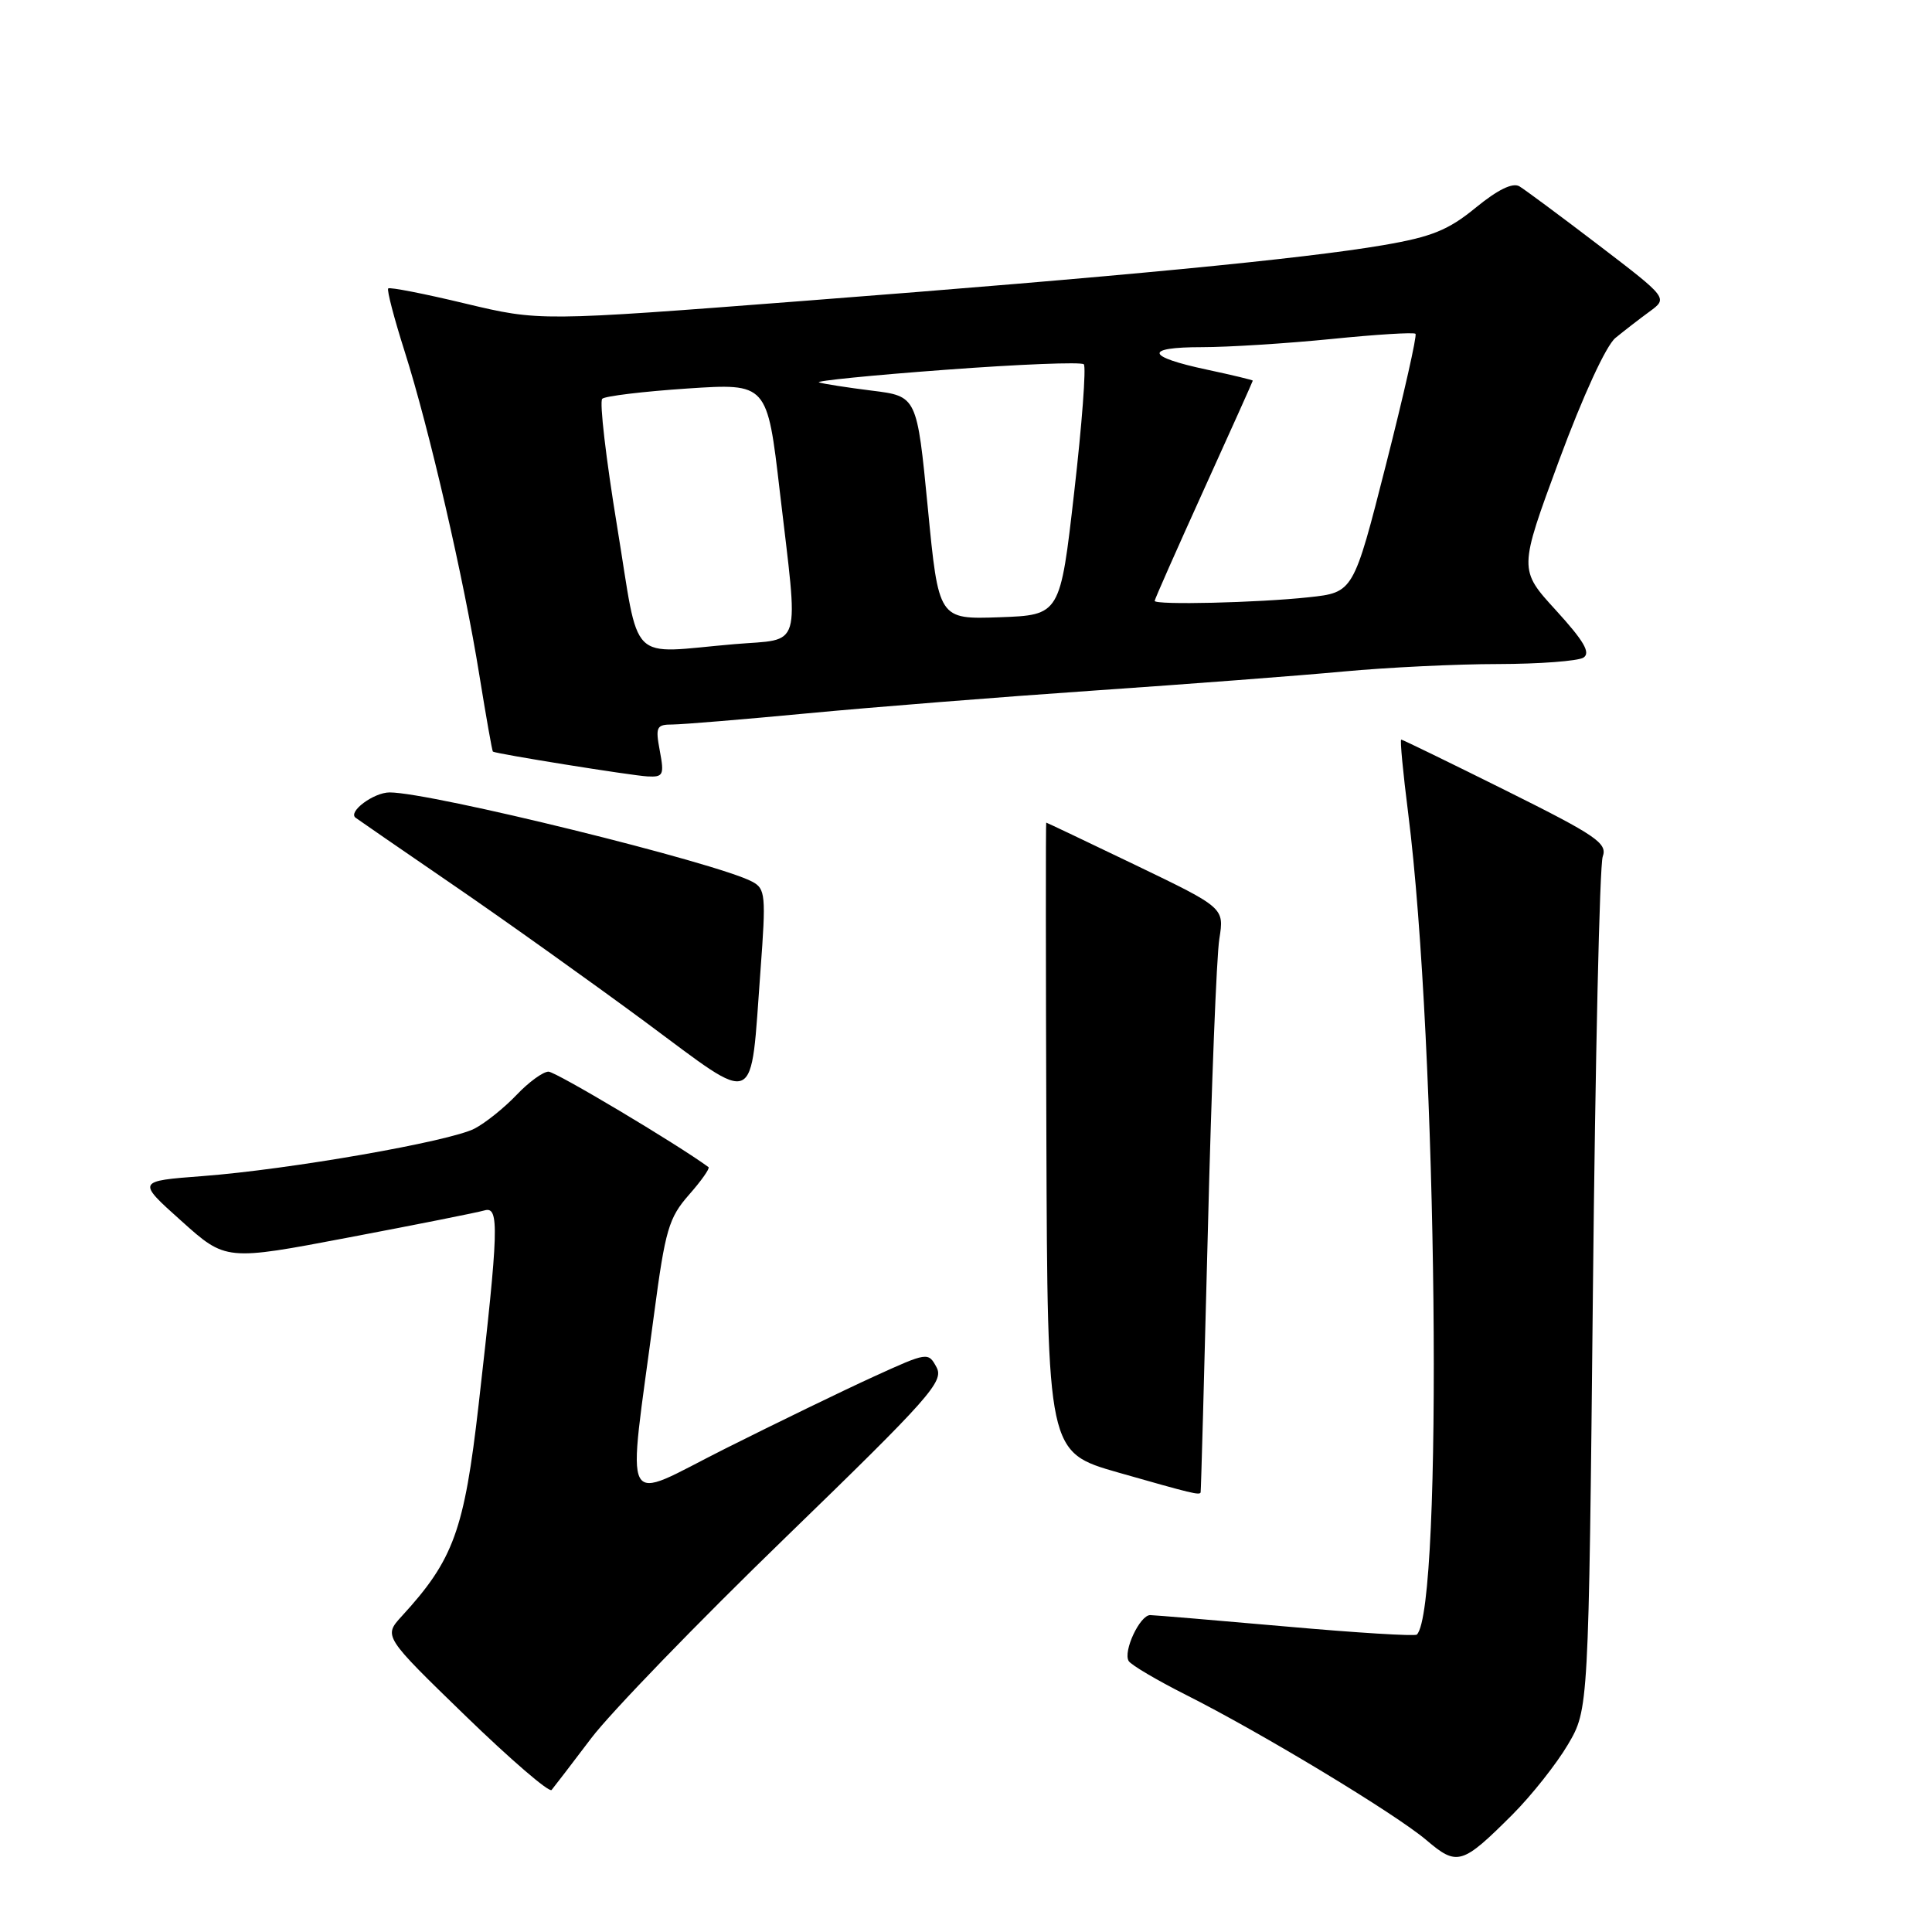 <?xml version="1.0" encoding="UTF-8" standalone="no"?>
<!DOCTYPE svg PUBLIC "-//W3C//DTD SVG 1.1//EN" "http://www.w3.org/Graphics/SVG/1.1/DTD/svg11.dtd" >
<svg xmlns="http://www.w3.org/2000/svg" xmlns:xlink="http://www.w3.org/1999/xlink" version="1.1" viewBox="0 0 256 256">
 <g >
 <path fill="currentColor"
d=" M 200.42 240.43 C 202.95 237.89 206.25 233.72 207.76 231.16 C 210.50 226.50 210.50 226.50 211.07 171.00 C 211.38 140.47 211.96 114.60 212.37 113.50 C 213.01 111.73 211.53 110.72 199.54 104.75 C 192.08 101.04 185.84 98.00 185.67 98.00 C 185.49 98.00 185.91 102.39 186.59 107.75 C 190.46 138.35 191.26 213.08 187.74 216.59 C 187.51 216.83 179.70 216.35 170.41 215.52 C 161.11 214.70 153.01 214.02 152.41 214.01 C 151.04 214.00 148.78 218.83 149.56 220.10 C 149.88 220.62 153.29 222.63 157.13 224.57 C 167.13 229.60 184.90 240.34 189.00 243.82 C 193.09 247.30 193.73 247.11 200.42 240.43 Z  M 78.32 230.35 C 80.87 226.97 92.46 214.99 104.08 203.73 C 123.20 185.19 125.10 183.05 124.10 181.18 C 123.00 179.14 122.92 179.15 115.75 182.42 C 111.76 184.24 102.92 188.53 96.10 191.95 C 82.02 199.01 83.11 201.06 86.67 174.11 C 88.15 162.96 88.61 161.37 91.29 158.32 C 92.93 156.46 94.09 154.81 93.88 154.65 C 89.70 151.58 73.63 142.00 72.68 142.00 C 71.96 142.00 70.05 143.39 68.44 145.09 C 66.82 146.79 64.33 148.79 62.89 149.54 C 59.62 151.25 38.33 154.97 26.82 155.84 C 18.13 156.50 18.13 156.50 24.03 161.78 C 29.92 167.07 29.92 167.07 46.21 163.97 C 55.17 162.27 63.27 160.66 64.22 160.38 C 66.18 159.82 66.08 162.83 63.42 186.13 C 61.52 202.78 60.10 206.68 53.24 214.15 C 50.81 216.81 50.81 216.81 61.65 227.33 C 67.62 233.12 72.76 237.55 73.09 237.18 C 73.41 236.80 75.76 233.73 78.32 230.35 Z  M 159.09 197.75 C 159.14 197.61 159.57 181.97 160.05 163.00 C 160.52 144.03 161.20 126.65 161.57 124.39 C 162.22 120.29 162.22 120.29 150.49 114.64 C 144.04 111.54 138.70 109.00 138.63 109.00 C 138.56 109.00 138.57 127.77 138.65 150.72 C 138.80 192.43 138.80 192.43 148.15 195.11 C 158.00 197.92 158.94 198.15 159.09 197.75 Z  M 100.77 128.58 C 101.51 118.63 101.43 117.76 99.68 116.83 C 94.99 114.32 57.14 105.00 51.63 105.00 C 49.52 105.00 46.08 107.56 47.11 108.35 C 47.32 108.52 53.12 112.51 60.00 117.23 C 66.88 121.94 78.35 130.13 85.50 135.41 C 100.62 146.60 99.39 147.15 100.77 128.58 Z  M 87.43 99.50 C 86.83 96.30 86.98 96.00 89.14 96.00 C 90.44 95.99 98.47 95.33 107.00 94.52 C 115.53 93.71 132.62 92.35 145.00 91.50 C 157.38 90.65 172.22 89.52 178.00 88.98 C 183.78 88.44 193.00 87.99 198.50 87.99 C 204.00 87.98 209.09 87.59 209.81 87.14 C 210.80 86.51 209.88 84.94 206.19 80.89 C 201.24 75.48 201.24 75.48 206.59 60.99 C 209.76 52.43 212.81 45.80 214.05 44.78 C 215.21 43.83 217.25 42.25 218.58 41.28 C 221.01 39.50 221.01 39.50 211.85 32.50 C 206.81 28.65 202.07 25.14 201.33 24.69 C 200.44 24.16 198.46 25.13 195.55 27.51 C 191.91 30.49 189.73 31.38 183.31 32.48 C 172.68 34.30 148.24 36.66 106.50 39.87 C 71.50 42.57 71.50 42.57 61.65 40.22 C 56.24 38.92 51.65 38.02 51.44 38.22 C 51.24 38.42 52.22 42.17 53.61 46.54 C 56.87 56.79 61.48 76.76 63.52 89.48 C 64.41 94.97 65.21 99.52 65.31 99.59 C 65.74 99.89 83.69 102.77 85.80 102.88 C 87.89 102.99 88.03 102.69 87.43 99.50 Z  M 81.77 69.75 C 80.30 60.81 79.41 53.21 79.80 52.84 C 80.18 52.48 85.26 51.87 91.08 51.48 C 101.66 50.78 101.66 50.78 103.33 65.14 C 105.83 86.50 106.39 84.59 97.35 85.35 C 83.01 86.57 84.83 88.39 81.77 69.75 Z  M 122.94 67.29 C 121.50 52.50 121.50 52.50 115.52 51.76 C 112.24 51.35 109.09 50.86 108.52 50.67 C 107.96 50.48 115.49 49.72 125.25 49.00 C 135.02 48.27 143.28 47.94 143.61 48.27 C 143.94 48.60 143.37 56.21 142.34 65.19 C 140.48 81.50 140.48 81.50 132.43 81.79 C 124.37 82.07 124.37 82.07 122.94 67.29 Z  M 153.00 79.62 C 153.00 79.41 155.93 72.80 159.50 64.92 C 163.07 57.05 166.00 50.53 166.00 50.44 C 166.00 50.35 163.29 49.70 159.97 48.99 C 151.82 47.26 151.52 46.00 159.27 46.00 C 162.78 46.00 170.49 45.51 176.41 44.92 C 182.33 44.32 187.35 44.01 187.56 44.23 C 187.78 44.45 186.02 52.25 183.65 61.56 C 179.34 78.50 179.34 78.50 173.42 79.14 C 166.68 79.87 153.00 80.19 153.00 79.62 Z "/>
</g>
</svg>